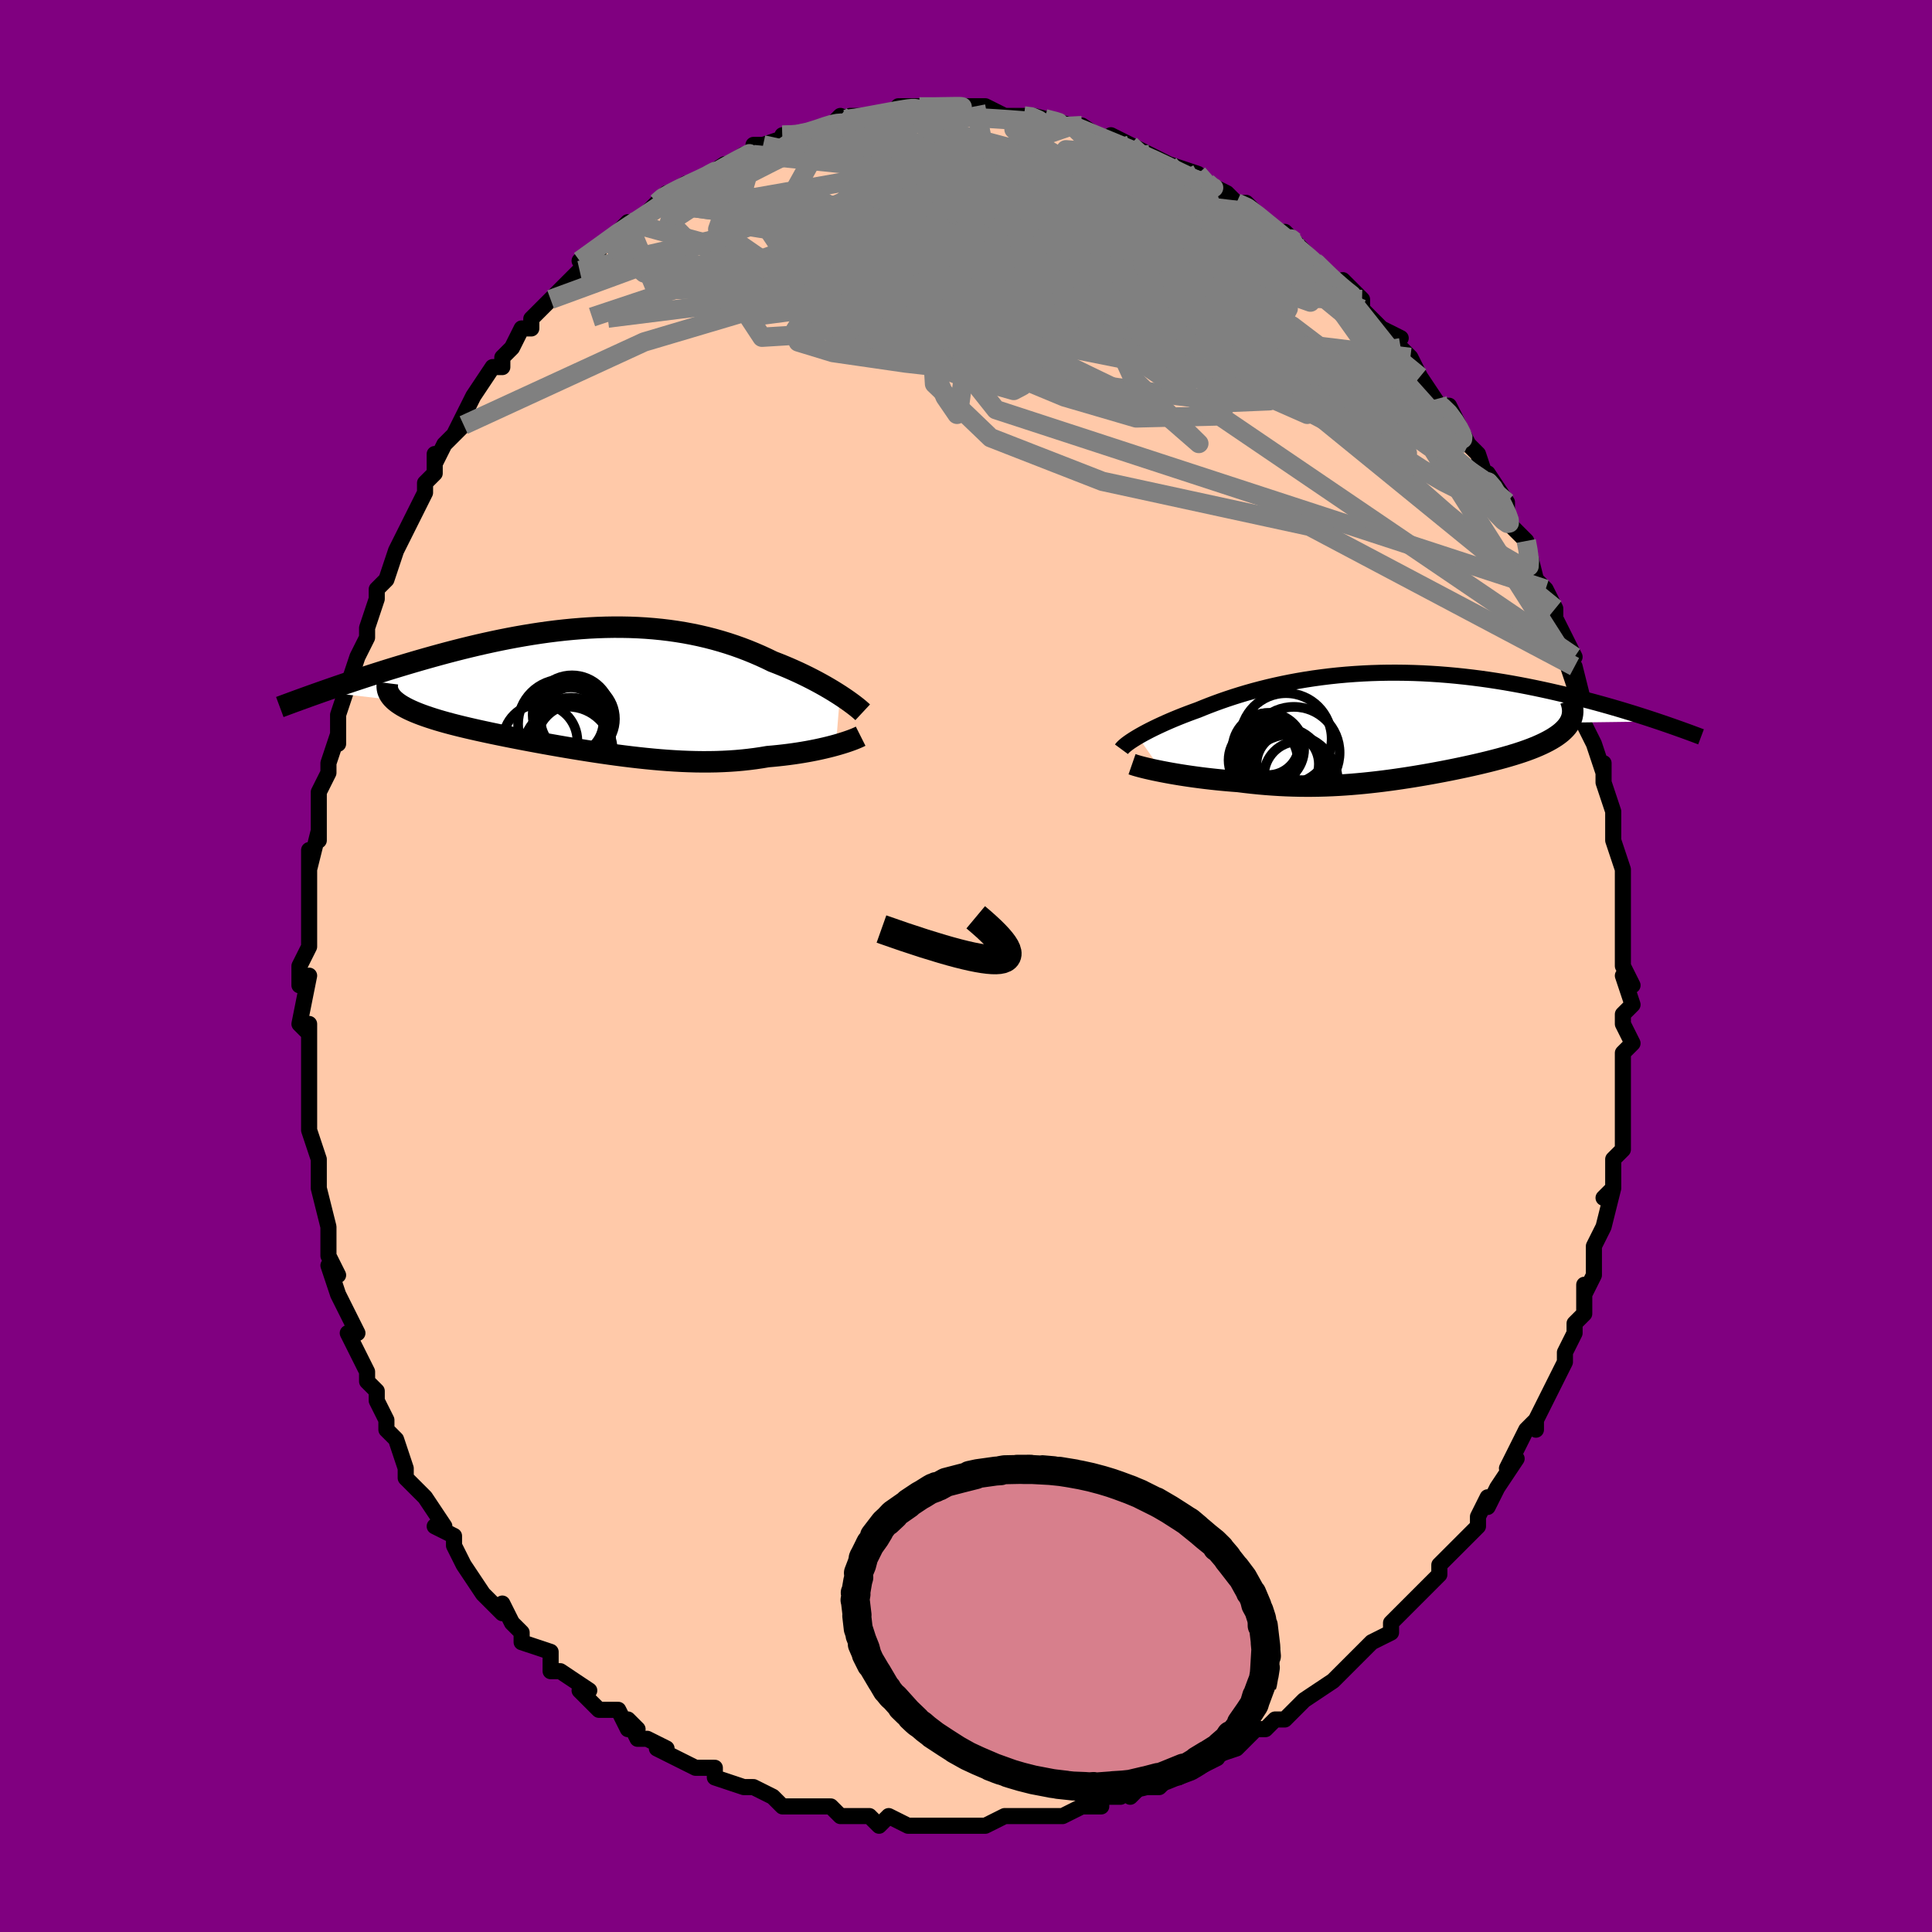 <svg viewBox="-100 -100 200 200" xmlns="http://www.w3.org/2000/svg" width="400" height="400" id="face-svg"><defs><clipPath id="leftEyeClipPath"><polyline points="25.671,0.543,25.318,0.318,24.947,0.088,24.558,-0.146,24.152,-0.382,23.729,-0.62,23.29,-0.859,22.835,-1.098,22.366,-1.337,21.883,-1.574,21.386,-1.81,20.875,-2.042,20.352,-2.272,19.816,-2.497,19.269,-2.719,18.71,-2.935,18.09,-3.236,17.454,-3.528,16.803,-3.81,16.138,-4.082,15.459,-4.341,14.765,-4.589,14.059,-4.823,13.34,-5.043,12.608,-5.249,11.865,-5.44,11.111,-5.616,10.346,-5.776,9.571,-5.921,8.786,-6.049,7.993,-6.162,7.192,-6.258,6.383,-6.338,5.567,-6.402,4.745,-6.45,3.917,-6.482,3.085,-6.498,2.249,-6.5,1.409,-6.486,0.567,-6.458,-0.277,-6.416,-1.122,-6.359,-1.967,-6.29,-2.812,-6.208,-3.656,-6.114,-4.498,-6.009,-5.337,-5.892,-6.173,-5.765,-7.004,-5.628,-7.83,-5.483,-8.651,-5.329,-9.466,-5.167,-10.273,-4.998,-11.073,-4.823,-11.864,-4.643,-12.646,-4.457,-13.419,-4.267,-14.181,-4.074,-14.933,-3.878,-15.673,-3.679,-16.401,-3.479,-17.118,-3.278,-17.821,-3.077,-18.511,-2.876,-19.188,-2.676,-19.851,-2.477,-20.503,-2.279,-21.143,-2.082,-21.774,-1.884,-22.393,-1.688,-23.002,-1.492,-23.599,-1.298,-24.185,-1.105,-24.759,-0.914,-25.321,-0.725,-25.872,-0.538,-26.411,-0.354,-26.937,-0.172,-27.451,0.007,-27.954,0.183,-20.477,1.046,-20.29,1.207,-20.082,1.365,-19.852,1.522,-19.601,1.676,-19.329,1.828,-19.036,1.978,-18.722,2.126,-18.388,2.273,-18.033,2.418,-17.659,2.561,-17.266,2.703,-16.854,2.844,-16.423,2.983,-15.975,3.122,-15.507,3.259,-15.018,3.396,-14.509,3.532,-13.981,3.667,-13.434,3.802,-12.868,3.937,-12.285,4.071,-11.685,4.206,-11.069,4.34,-10.437,4.475,-9.791,4.61,-9.132,4.744,-8.46,4.879,-7.776,5.013,-7.081,5.147,-6.376,5.28,-5.662,5.413,-4.939,5.545,-4.209,5.675,-3.473,5.804,-2.731,5.932,-1.984,6.057,-1.233,6.179,-0.479,6.299,0.277,6.416,1.035,6.528,1.794,6.637,2.553,6.741,3.311,6.839,4.068,6.932,4.824,7.019,5.576,7.099,6.326,7.172,7.073,7.238,7.815,7.295,8.553,7.343,9.285,7.383,10.013,7.412,10.734,7.432,11.45,7.441,12.158,7.439,12.86,7.427,13.555,7.402,14.242,7.366,14.922,7.319,15.593,7.259,16.255,7.187,16.909,7.104,17.553,7.009,18.188,6.902,18.737,6.854,19.278,6.8,19.81,6.741,20.331,6.677,20.843,6.608,21.344,6.534,21.833,6.455,22.31,6.373,22.775,6.286,23.226,6.196,23.663,6.102,24.085,6.006,24.492,5.908,24.882,5.808,25.254,5.707"></polyline></clipPath><clipPath id="rightEyeClipPath"><polyline points="-26.157,1.142,-25.867,0.975,-25.557,0.803,-25.228,0.628,-24.881,0.448,-24.515,0.266,-24.131,0.081,-23.73,-0.106,-23.313,-0.295,-22.878,-0.486,-22.428,-0.677,-21.962,-0.868,-21.48,-1.06,-20.984,-1.251,-20.474,-1.441,-19.95,-1.63,-19.387,-1.86,-18.804,-2.09,-18.201,-2.318,-17.579,-2.544,-16.938,-2.766,-16.279,-2.984,-15.601,-3.197,-14.907,-3.405,-14.195,-3.606,-13.467,-3.799,-12.723,-3.985,-11.965,-4.162,-11.192,-4.33,-10.406,-4.489,-9.608,-4.637,-8.797,-4.774,-7.976,-4.9,-7.145,-5.014,-6.305,-5.117,-5.456,-5.208,-4.6,-5.286,-3.738,-5.351,-2.871,-5.404,-1.999,-5.445,-1.123,-5.472,-0.246,-5.487,0.634,-5.489,1.514,-5.479,2.394,-5.457,3.272,-5.423,4.148,-5.376,5.021,-5.319,5.89,-5.25,6.753,-5.171,7.611,-5.081,8.463,-4.982,9.307,-4.874,10.142,-4.757,10.969,-4.631,11.786,-4.499,12.592,-4.359,13.387,-4.213,14.171,-4.062,14.942,-3.906,15.701,-3.745,16.446,-3.582,17.178,-3.415,17.896,-3.247,18.599,-3.077,19.288,-2.907,19.964,-2.735,20.629,-2.562,21.282,-2.387,21.924,-2.21,22.553,-2.033,23.171,-1.855,23.776,-1.677,24.369,-1.498,24.949,-1.32,25.517,-1.143,26.072,-0.966,26.614,-0.791,27.143,-0.617,27.66,-0.445,18.535,-0.322,18.407,-0.114,18.256,0.091,18.085,0.291,17.892,0.487,17.679,0.68,17.445,0.868,17.191,1.052,16.918,1.233,16.625,1.41,16.314,1.583,15.985,1.753,15.638,1.92,15.275,2.083,14.895,2.243,14.498,2.4,14.081,2.555,13.646,2.707,13.193,2.856,12.723,3.003,12.238,3.148,11.738,3.291,11.224,3.431,10.697,3.569,10.158,3.706,9.607,3.84,9.046,3.973,8.476,4.103,7.896,4.231,7.309,4.357,6.714,4.481,6.112,4.603,5.504,4.722,4.891,4.838,4.273,4.952,3.651,5.063,3.024,5.17,2.394,5.275,1.76,5.375,1.123,5.472,0.484,5.565,-0.158,5.653,-0.803,5.737,-1.45,5.815,-2.1,5.888,-2.752,5.956,-3.406,6.017,-4.064,6.073,-4.724,6.121,-5.386,6.163,-6.052,6.197,-6.722,6.224,-7.395,6.242,-8.071,6.253,-8.751,6.255,-9.436,6.248,-10.124,6.232,-10.817,6.208,-11.514,6.174,-12.215,6.13,-12.921,6.078,-13.63,6.016,-14.343,5.944,-15.059,5.864,-15.777,5.775,-16.349,5.732,-16.918,5.684,-17.483,5.633,-18.043,5.577,-18.598,5.517,-19.146,5.454,-19.687,5.387,-20.221,5.316,-20.745,5.243,-21.259,5.167,-21.762,5.089,-22.252,5.008,-22.729,4.926,-23.19,4.842,-23.635,4.757"></polyline></clipPath><filter id="fuzzy"><feTurbulence id="turbulence" baseFrequency="0.05" numOctaves="3" type="noise" result="noise"></feTurbulence><feDisplacementMap in="SourceGraphic" in2="noise" scale="2"></feDisplacementMap></filter><linearGradient id="rainbowGradient" x1="0%" y1="0%" x2="100%" y2="0%"><stop offset="0%" style="stop-color: rgb(128, 128, 128);  stop-opacity: 1"></stop><stop offset="50%" style="stop-color: rgb(64, 224, 208);  stop-opacity: 1"></stop><stop offset="100%" style="stop-color: rgb(255, 105, 180);  stop-opacity: 1"></stop></linearGradient></defs><title>That&#39;s an ugly face</title><desc>CREATED BY XUAN TANG, MORE INFO AT TXSTC55.GITHUB.IO</desc><rect x="-100" y="-100" width="100%" height="100%" opacity="1" fill="rgb(128, 0, 128)"></rect><polyline id="faceContour" points="69,2,68,1,69,4,68,5,68,6,68,6,69,8,68,9,68,11,68,11,68,13,68,15,68,16,68,16,68,19,67,20,67,23,66,24,67,23,66,27,66,27,65,29,65,31,65,32,64,34,64,33,64,33,64,36,63,37,63,38,62,40,62,40,62,41,60,45,61,43,60,45,59,47,59,48,59,47,58,48,56,52,57,51,57,51,55,54,54,56,54,55,53,57,53,58,52,59,52,59,49,62,49,63,47,65,47,65,47,65,45,67,45,67,44,68,44,69,42,70,42,70,40,72,40,72,39,73,38,74,38,74,35,76,34,77,34,77,33,78,32,78,31,79,31,79,30,79,28,81,28,81,25,82,26,82,24,83,24,83,22,84,21,84,20,85,18,85,17,86,17,85,16,86,14,86,14,87,12,87,10,88,9,88,9,88,6,88,7,88,7,88,6,88,4,88,2,89,1,89,0,89,-1,89,-1,89,-2,89,-4,89,-5,89,-6,89,-8,88,-9,89,-10,88,-11,88,-13,88,-14,87,-14,87,-17,87,-15,87,-17,87,-19,87,-20,86,-22,85,-22,85,-22,85,-23,85,-26,84,-26,83,-27,83,-27,83,-28,83,-32,81,-31,81,-33,80,-34,80,-35,78,-34,79,-35,79,-36,77,-38,77,-40,75,-39,75,-42,73,-42,73,-43,73,-43,71,-46,70,-46,69,-46,69,-47,68,-48,66,-48,67,-50,65,-50,65,-52,62,-52,62,-53,60,-53,60,-53,59,-55,58,-54,58,-56,55,-57,54,-57,54,-58,53,-58,52,-59,49,-60,48,-60,48,-60,47,-61,45,-61,44,-62,43,-62,42,-63,40,-63,40,-64,38,-63,38,-64,36,-65,34,-66,31,-65,32,-66,30,-66,28,-66,27,-67,23,-67,23,-67,22,-67,23,-67,20,-68,17,-68,17,-68,16,-68,15,-68,13,-68,12,-68,8,-68,9,-68,6,-68,7,-69,6,-68,1,-69,2,-69,0,-68,-2,-68,-3,-68,-4,-68,-4,-68,-6,-68,-9,-68,-12,-68,-10,-67,-14,-67,-13,-67,-16,-67,-16,-67,-18,-66,-20,-66,-21,-65,-24,-65,-23,-65,-26,-65,-26,-64,-29,-64,-29,-63,-32,-63,-32,-63,-32,-62,-34,-62,-35,-61,-38,-61,-39,-60,-40,-59,-43,-58,-45,-59,-43,-57,-47,-57,-47,-56,-49,-56,-50,-55,-51,-55,-53,-55,-52,-54,-54,-52,-56,-53,-55,-52,-57,-52,-57,-51,-59,-49,-62,-48,-62,-48,-63,-47,-64,-47,-64,-46,-66,-45,-66,-45,-67,-44,-68,-43,-69,-43,-69,-42,-70,-40,-72,-39,-73,-38,-74,-40,-73,-37,-75,-35,-77,-36,-76,-34,-77,-33,-78,-32,-79,-31,-80,-32,-79,-29,-81,-29,-81,-28,-81,-28,-81,-25,-83,-26,-82,-23,-84,-22,-84,-22,-84,-22,-85,-21,-85,-18,-86,-19,-86,-17,-86,-17,-86,-14,-87,-14,-87,-13,-88,-13,-87,-12,-88,-10,-88,-8,-88,-7,-89,-6,-89,-6,-88,-6,-89,-6,-89,-5,-89,-3,-89,-2,-89,1,-89,1,-89,1,-89,2,-89,4,-88,5,-88,6,-88,7,-88,7,-88,11,-87,11,-87,11,-87,11,-87,12,-87,15,-85,15,-86,17,-85,19,-84,17,-85,19,-84,21,-83,23,-82,21,-83,24,-82,25,-81,26,-80,25,-81,27,-80,28,-79,29,-79,31,-77,30,-78,32,-76,34,-75,33,-76,34,-75,36,-73,36,-73,37,-72,38,-71,39,-70,39,-71,41,-69,41,-68,41,-68,43,-66,45,-65,44,-65,45,-64,46,-63,47,-61,47,-61,49,-58,49,-58,50,-58,51,-56,52,-54,52,-54,52,-54,53,-53,54,-50,54,-50,54,-51,56,-48,56,-46,57,-45,58,-44,58,-44,59,-40,59,-40,60,-39,60,-39,61,-37,61,-36,62,-34,63,-32,62,-32,63,-29,63,-31,64,-27,64,-27,64,-26,64,-25,65,-23,66,-20,66,-20,66,-21,66,-19,67,-16,67,-16,67,-13,68,-10,68,-10,68,-9,68,-8,68,-6,68,-5,68,-5,68,-2,68,0,69,2,68,1" fill="#ffc9a9" stroke="black" stroke-width="1.667" stroke-linejoin="round" filter="url(#fuzzy)"></polyline><g transform="translate(43.959 -24.876)"><polyline id="rightCountour" points="-26.157,1.142,-25.867,0.975,-25.557,0.803,-25.228,0.628,-24.881,0.448,-24.515,0.266,-24.131,0.081,-23.73,-0.106,-23.313,-0.295,-22.878,-0.486,-22.428,-0.677,-21.962,-0.868,-21.48,-1.06,-20.984,-1.251,-20.474,-1.441,-19.95,-1.63,-19.387,-1.86,-18.804,-2.09,-18.201,-2.318,-17.579,-2.544,-16.938,-2.766,-16.279,-2.984,-15.601,-3.197,-14.907,-3.405,-14.195,-3.606,-13.467,-3.799,-12.723,-3.985,-11.965,-4.162,-11.192,-4.33,-10.406,-4.489,-9.608,-4.637,-8.797,-4.774,-7.976,-4.9,-7.145,-5.014,-6.305,-5.117,-5.456,-5.208,-4.6,-5.286,-3.738,-5.351,-2.871,-5.404,-1.999,-5.445,-1.123,-5.472,-0.246,-5.487,0.634,-5.489,1.514,-5.479,2.394,-5.457,3.272,-5.423,4.148,-5.376,5.021,-5.319,5.89,-5.25,6.753,-5.171,7.611,-5.081,8.463,-4.982,9.307,-4.874,10.142,-4.757,10.969,-4.631,11.786,-4.499,12.592,-4.359,13.387,-4.213,14.171,-4.062,14.942,-3.906,15.701,-3.745,16.446,-3.582,17.178,-3.415,17.896,-3.247,18.599,-3.077,19.288,-2.907,19.964,-2.735,20.629,-2.562,21.282,-2.387,21.924,-2.21,22.553,-2.033,23.171,-1.855,23.776,-1.677,24.369,-1.498,24.949,-1.32,25.517,-1.143,26.072,-0.966,26.614,-0.791,27.143,-0.617,27.66,-0.445,18.535,-0.322,18.407,-0.114,18.256,0.091,18.085,0.291,17.892,0.487,17.679,0.68,17.445,0.868,17.191,1.052,16.918,1.233,16.625,1.41,16.314,1.583,15.985,1.753,15.638,1.92,15.275,2.083,14.895,2.243,14.498,2.4,14.081,2.555,13.646,2.707,13.193,2.856,12.723,3.003,12.238,3.148,11.738,3.291,11.224,3.431,10.697,3.569,10.158,3.706,9.607,3.84,9.046,3.973,8.476,4.103,7.896,4.231,7.309,4.357,6.714,4.481,6.112,4.603,5.504,4.722,4.891,4.838,4.273,4.952,3.651,5.063,3.024,5.17,2.394,5.275,1.76,5.375,1.123,5.472,0.484,5.565,-0.158,5.653,-0.803,5.737,-1.45,5.815,-2.1,5.888,-2.752,5.956,-3.406,6.017,-4.064,6.073,-4.724,6.121,-5.386,6.163,-6.052,6.197,-6.722,6.224,-7.395,6.242,-8.071,6.253,-8.751,6.255,-9.436,6.248,-10.124,6.232,-10.817,6.208,-11.514,6.174,-12.215,6.13,-12.921,6.078,-13.63,6.016,-14.343,5.944,-15.059,5.864,-15.777,5.775,-16.349,5.732,-16.918,5.684,-17.483,5.633,-18.043,5.577,-18.598,5.517,-19.146,5.454,-19.687,5.387,-20.221,5.316,-20.745,5.243,-21.259,5.167,-21.762,5.089,-22.252,5.008,-22.729,4.926,-23.19,4.842,-23.635,4.757" fill="white" stroke="white" stroke-width="0" stroke-linejoin="round" filter="url(#fuzzy)"></polyline></g><g transform="translate(-38.718 -28.577)"><polyline id="leftCountour" points="25.671,0.543,25.318,0.318,24.947,0.088,24.558,-0.146,24.152,-0.382,23.729,-0.62,23.29,-0.859,22.835,-1.098,22.366,-1.337,21.883,-1.574,21.386,-1.81,20.875,-2.042,20.352,-2.272,19.816,-2.497,19.269,-2.719,18.71,-2.935,18.09,-3.236,17.454,-3.528,16.803,-3.81,16.138,-4.082,15.459,-4.341,14.765,-4.589,14.059,-4.823,13.34,-5.043,12.608,-5.249,11.865,-5.44,11.111,-5.616,10.346,-5.776,9.571,-5.921,8.786,-6.049,7.993,-6.162,7.192,-6.258,6.383,-6.338,5.567,-6.402,4.745,-6.45,3.917,-6.482,3.085,-6.498,2.249,-6.5,1.409,-6.486,0.567,-6.458,-0.277,-6.416,-1.122,-6.359,-1.967,-6.29,-2.812,-6.208,-3.656,-6.114,-4.498,-6.009,-5.337,-5.892,-6.173,-5.765,-7.004,-5.628,-7.83,-5.483,-8.651,-5.329,-9.466,-5.167,-10.273,-4.998,-11.073,-4.823,-11.864,-4.643,-12.646,-4.457,-13.419,-4.267,-14.181,-4.074,-14.933,-3.878,-15.673,-3.679,-16.401,-3.479,-17.118,-3.278,-17.821,-3.077,-18.511,-2.876,-19.188,-2.676,-19.851,-2.477,-20.503,-2.279,-21.143,-2.082,-21.774,-1.884,-22.393,-1.688,-23.002,-1.492,-23.599,-1.298,-24.185,-1.105,-24.759,-0.914,-25.321,-0.725,-25.872,-0.538,-26.411,-0.354,-26.937,-0.172,-27.451,0.007,-27.954,0.183,-20.477,1.046,-20.29,1.207,-20.082,1.365,-19.852,1.522,-19.601,1.676,-19.329,1.828,-19.036,1.978,-18.722,2.126,-18.388,2.273,-18.033,2.418,-17.659,2.561,-17.266,2.703,-16.854,2.844,-16.423,2.983,-15.975,3.122,-15.507,3.259,-15.018,3.396,-14.509,3.532,-13.981,3.667,-13.434,3.802,-12.868,3.937,-12.285,4.071,-11.685,4.206,-11.069,4.34,-10.437,4.475,-9.791,4.61,-9.132,4.744,-8.46,4.879,-7.776,5.013,-7.081,5.147,-6.376,5.28,-5.662,5.413,-4.939,5.545,-4.209,5.675,-3.473,5.804,-2.731,5.932,-1.984,6.057,-1.233,6.179,-0.479,6.299,0.277,6.416,1.035,6.528,1.794,6.637,2.553,6.741,3.311,6.839,4.068,6.932,4.824,7.019,5.576,7.099,6.326,7.172,7.073,7.238,7.815,7.295,8.553,7.343,9.285,7.383,10.013,7.412,10.734,7.432,11.45,7.441,12.158,7.439,12.86,7.427,13.555,7.402,14.242,7.366,14.922,7.319,15.593,7.259,16.255,7.187,16.909,7.104,17.553,7.009,18.188,6.902,18.737,6.854,19.278,6.8,19.81,6.741,20.331,6.677,20.843,6.608,21.344,6.534,21.833,6.455,22.31,6.373,22.775,6.286,23.226,6.196,23.663,6.102,24.085,6.006,24.492,5.908,24.882,5.808,25.254,5.707" fill="white" stroke="white" stroke-width="0" stroke-linejoin="round" filter="url(#fuzzy)"></polyline></g><g transform="translate(43.959 -24.876)"><polyline id="rightUpper" points="-27.866,2.44,-27.799,2.349,-27.709,2.248,-27.594,2.137,-27.455,2.017,-27.294,1.889,-27.11,1.753,-26.903,1.61,-26.675,1.46,-26.426,1.304,-26.157,1.142,-25.867,0.975,-25.557,0.803,-25.228,0.628,-24.881,0.448,-24.515,0.266,-24.131,0.081,-23.73,-0.106,-23.313,-0.295,-22.878,-0.486,-22.428,-0.677,-21.962,-0.868,-21.48,-1.06,-20.984,-1.251,-20.474,-1.441,-19.95,-1.63,-19.387,-1.86,-18.804,-2.09,-18.201,-2.318,-17.579,-2.544,-16.938,-2.766,-16.279,-2.984,-15.601,-3.197,-14.907,-3.405,-14.195,-3.606,-13.467,-3.799,-12.723,-3.985,-11.965,-4.162,-11.192,-4.33,-10.406,-4.489,-9.608,-4.637,-8.797,-4.774,-7.976,-4.9,-7.145,-5.014,-6.305,-5.117,-5.456,-5.208,-4.6,-5.286,-3.738,-5.351,-2.871,-5.404,-1.999,-5.445,-1.123,-5.472,-0.246,-5.487,0.634,-5.489,1.514,-5.479,2.394,-5.457,3.272,-5.423,4.148,-5.376,5.021,-5.319,5.89,-5.25,6.753,-5.171,7.611,-5.081,8.463,-4.982,9.307,-4.874,10.142,-4.757,10.969,-4.631,11.786,-4.499,12.592,-4.359,13.387,-4.213,14.171,-4.062,14.942,-3.906,15.701,-3.745,16.446,-3.582,17.178,-3.415,17.896,-3.247,18.599,-3.077,19.288,-2.907,19.964,-2.735,20.629,-2.562,21.282,-2.387,21.924,-2.21,22.553,-2.033,23.171,-1.855,23.776,-1.677,24.369,-1.498,24.949,-1.32,25.517,-1.143,26.072,-0.966,26.614,-0.791,27.143,-0.617,27.66,-0.445,28.163,-0.274,28.654,-0.106,29.132,0.061,29.597,0.225,30.05,0.386,30.49,0.545,30.918,0.701,31.334,0.855,31.738,1.006,32.131,1.154" fill="none" stroke="black" stroke-width="1.667" stroke-linejoin="round" filter="url(#fuzzy)"></polyline><polyline id="rightLower" points="-26.769,3.986,-26.593,4.047,-26.381,4.114,-26.135,4.185,-25.857,4.261,-25.549,4.339,-25.213,4.421,-24.852,4.503,-24.467,4.588,-24.061,4.672,-23.635,4.757,-23.19,4.842,-22.729,4.926,-22.252,5.008,-21.762,5.089,-21.259,5.167,-20.745,5.243,-20.221,5.316,-19.687,5.387,-19.146,5.454,-18.598,5.517,-18.043,5.577,-17.483,5.633,-16.918,5.684,-16.349,5.732,-15.777,5.775,-15.059,5.864,-14.343,5.944,-13.63,6.016,-12.921,6.078,-12.215,6.13,-11.514,6.174,-10.817,6.208,-10.124,6.232,-9.436,6.248,-8.751,6.255,-8.071,6.253,-7.395,6.242,-6.722,6.224,-6.052,6.197,-5.386,6.163,-4.724,6.121,-4.064,6.073,-3.406,6.017,-2.752,5.956,-2.1,5.888,-1.45,5.815,-0.803,5.737,-0.158,5.653,0.484,5.565,1.123,5.472,1.76,5.375,2.394,5.275,3.024,5.17,3.651,5.063,4.273,4.952,4.891,4.838,5.504,4.722,6.112,4.603,6.714,4.481,7.309,4.357,7.896,4.231,8.476,4.103,9.046,3.973,9.607,3.84,10.158,3.706,10.697,3.569,11.224,3.431,11.738,3.291,12.238,3.148,12.723,3.003,13.193,2.856,13.646,2.707,14.081,2.555,14.498,2.4,14.895,2.243,15.275,2.083,15.638,1.92,15.985,1.753,16.314,1.583,16.625,1.41,16.918,1.233,17.191,1.052,17.445,0.868,17.679,0.68,17.892,0.487,18.085,0.291,18.256,0.091,18.407,-0.114,18.535,-0.322,18.641,-0.535,18.726,-0.752,18.789,-0.974,18.829,-1.199,18.848,-1.429,18.845,-1.663,18.82,-1.901,18.775,-2.143,18.708,-2.39,18.621,-2.64" fill="none" stroke="black" stroke-width="2.222" stroke-linejoin="round" filter="url(#fuzzy)"></polyline><!--[--><circle r="4.724" cx="-10.829" cy="1.357" stroke="black" fill="none" stroke-width="1" filter="url(#fuzzy)" clip-path="url(#rightEyeClipPath)"></circle><circle r="4.309" cx="-11.185" cy="4.507" stroke="black" fill="none" stroke-width="1" filter="url(#fuzzy)" clip-path="url(#rightEyeClipPath)"></circle><circle r="4.742" cx="-10.026" cy="2.794" stroke="black" fill="none" stroke-width="1" filter="url(#fuzzy)" clip-path="url(#rightEyeClipPath)"></circle><circle r="3.216" cx="-12.688" cy="1.897" stroke="black" fill="none" stroke-width="1" filter="url(#fuzzy)" clip-path="url(#rightEyeClipPath)"></circle><circle r="3.71" cx="-12.664" cy="2.409" stroke="black" fill="none" stroke-width="1" filter="url(#fuzzy)" clip-path="url(#rightEyeClipPath)"></circle><circle r="4.943" cx="-10.398" cy="5.851" stroke="black" fill="none" stroke-width="1" filter="url(#fuzzy)" clip-path="url(#rightEyeClipPath)"></circle><circle r="3.578" cx="-9.532" cy="5.197" stroke="black" fill="none" stroke-width="1" filter="url(#fuzzy)" clip-path="url(#rightEyeClipPath)"></circle><circle r="3.287" cx="-12.508" cy="2.65" stroke="black" fill="none" stroke-width="1" filter="url(#fuzzy)" clip-path="url(#rightEyeClipPath)"></circle><circle r="3.581" cx="-13.196" cy="3.564" stroke="black" fill="none" stroke-width="1" filter="url(#fuzzy)" clip-path="url(#rightEyeClipPath)"></circle><circle r="3.227" cx="-10.656" cy="3.969" stroke="black" fill="none" stroke-width="1" filter="url(#fuzzy)" clip-path="url(#rightEyeClipPath)"></circle><!--]--></g><g transform="translate(-38.718 -28.577)"><polyline id="leftUpper" points="28.024,2.313,27.896,2.194,27.742,2.058,27.563,1.907,27.36,1.743,27.133,1.567,26.883,1.38,26.611,1.183,26.318,0.977,26.004,0.763,25.671,0.543,25.318,0.318,24.947,0.088,24.558,-0.146,24.152,-0.382,23.729,-0.62,23.29,-0.859,22.835,-1.098,22.366,-1.337,21.883,-1.574,21.386,-1.81,20.875,-2.042,20.352,-2.272,19.816,-2.497,19.269,-2.719,18.71,-2.935,18.09,-3.236,17.454,-3.528,16.803,-3.81,16.138,-4.082,15.459,-4.341,14.765,-4.589,14.059,-4.823,13.34,-5.043,12.608,-5.249,11.865,-5.44,11.111,-5.616,10.346,-5.776,9.571,-5.921,8.786,-6.049,7.993,-6.162,7.192,-6.258,6.383,-6.338,5.567,-6.402,4.745,-6.45,3.917,-6.482,3.085,-6.498,2.249,-6.5,1.409,-6.486,0.567,-6.458,-0.277,-6.416,-1.122,-6.359,-1.967,-6.29,-2.812,-6.208,-3.656,-6.114,-4.498,-6.009,-5.337,-5.892,-6.173,-5.765,-7.004,-5.628,-7.83,-5.483,-8.651,-5.329,-9.466,-5.167,-10.273,-4.998,-11.073,-4.823,-11.864,-4.643,-12.646,-4.457,-13.419,-4.267,-14.181,-4.074,-14.933,-3.878,-15.673,-3.679,-16.401,-3.479,-17.118,-3.278,-17.821,-3.077,-18.511,-2.876,-19.188,-2.676,-19.851,-2.477,-20.503,-2.279,-21.143,-2.082,-21.774,-1.884,-22.393,-1.688,-23.002,-1.492,-23.599,-1.298,-24.185,-1.105,-24.759,-0.914,-25.321,-0.725,-25.872,-0.538,-26.411,-0.354,-26.937,-0.172,-27.451,0.007,-27.954,0.183,-28.444,0.357,-28.922,0.527,-29.387,0.693,-29.841,0.857,-30.283,1.017,-30.712,1.174,-31.13,1.328,-31.537,1.478,-31.932,1.625,-32.316,1.768" fill="none" stroke="black" stroke-width="2.222" stroke-linejoin="round" filter="url(#fuzzy)"></polyline><polyline id="leftLower" points="27.811,4.787,27.668,4.859,27.497,4.938,27.298,5.023,27.074,5.113,26.826,5.206,26.554,5.303,26.26,5.403,25.945,5.503,25.609,5.605,25.254,5.707,24.882,5.808,24.492,5.908,24.085,6.006,23.663,6.102,23.226,6.196,22.775,6.286,22.31,6.373,21.833,6.455,21.344,6.534,20.843,6.608,20.331,6.677,19.81,6.741,19.278,6.8,18.737,6.854,18.188,6.902,17.553,7.009,16.909,7.104,16.255,7.187,15.593,7.259,14.922,7.319,14.242,7.366,13.555,7.402,12.86,7.427,12.158,7.439,11.45,7.441,10.734,7.432,10.013,7.412,9.285,7.383,8.553,7.343,7.815,7.295,7.073,7.238,6.326,7.172,5.576,7.099,4.824,7.019,4.068,6.932,3.311,6.839,2.553,6.741,1.794,6.637,1.035,6.528,0.277,6.416,-0.479,6.299,-1.233,6.179,-1.984,6.057,-2.731,5.932,-3.473,5.804,-4.209,5.675,-4.939,5.545,-5.662,5.413,-6.376,5.28,-7.081,5.147,-7.776,5.013,-8.46,4.879,-9.132,4.744,-9.791,4.61,-10.437,4.475,-11.069,4.34,-11.685,4.206,-12.285,4.071,-12.868,3.937,-13.434,3.802,-13.981,3.667,-14.509,3.532,-15.018,3.396,-15.507,3.259,-15.975,3.122,-16.423,2.983,-16.854,2.844,-17.266,2.703,-17.659,2.561,-18.033,2.418,-18.388,2.273,-18.722,2.126,-19.036,1.978,-19.329,1.828,-19.601,1.676,-19.852,1.522,-20.082,1.365,-20.29,1.207,-20.477,1.046,-20.642,0.882,-20.785,0.717,-20.907,0.548,-21.008,0.377,-21.087,0.204,-21.145,0.028,-21.182,-0.151,-21.199,-0.332,-21.196,-0.516,-21.173,-0.702" fill="none" stroke="black" stroke-width="2.222" stroke-linejoin="round" filter="url(#fuzzy)"></polyline><!--[--><circle r="4.631" cx="-3.019" cy="3.538" stroke="black" fill="none" stroke-width="1" filter="url(#fuzzy)" clip-path="url(#leftEyeClipPath)"></circle><circle r="3.871" cx="-1.497" cy="2.995" stroke="black" fill="none" stroke-width="1" filter="url(#fuzzy)" clip-path="url(#leftEyeClipPath)"></circle><circle r="3.39" cx="-1.93" cy="3.077" stroke="black" fill="none" stroke-width="1" filter="url(#fuzzy)" clip-path="url(#leftEyeClipPath)"></circle><circle r="4.074" cx="-2.065" cy="2.563" stroke="black" fill="none" stroke-width="1" filter="url(#fuzzy)" clip-path="url(#leftEyeClipPath)"></circle><circle r="3.851" cx="-5.359" cy="5.297" stroke="black" fill="none" stroke-width="1" filter="url(#fuzzy)" clip-path="url(#leftEyeClipPath)"></circle><circle r="3.625" cx="-2.153" cy="4.426" stroke="black" fill="none" stroke-width="1" filter="url(#fuzzy)" clip-path="url(#leftEyeClipPath)"></circle><circle r="4.332" cx="-2.436" cy="5.735" stroke="black" fill="none" stroke-width="1" filter="url(#fuzzy)" clip-path="url(#leftEyeClipPath)"></circle><circle r="4.669" cx="-2.503" cy="6.396" stroke="black" fill="none" stroke-width="1" filter="url(#fuzzy)" clip-path="url(#leftEyeClipPath)"></circle><circle r="3.875" cx="-1.874" cy="5.387" stroke="black" fill="none" stroke-width="1" filter="url(#fuzzy)" clip-path="url(#leftEyeClipPath)"></circle><circle r="3.534" cx="-2.343" cy="3.252" stroke="black" fill="none" stroke-width="1" filter="url(#fuzzy)" clip-path="url(#leftEyeClipPath)"></circle><!--]--></g><g id="hairs"><!--[--><polyline points="11,-87,11.187,-86.927,11.96,-86.616,13.275,-86.071,14.875,-85.409,16.533,-84.722,18.114,-84.049,19.569,-83.397,20.905,-82.768,22.139,-82.172,23.258,-81.636,24.213,-81.193,24.944,-80.87,25.417,-80.667,25.634,-80.569,25.621,-80.568,25.406,-80.704,24.945,-81.107" fill="none" stroke="rgb(128, 128, 128)" stroke-width="2" stroke-linejoin="round" filter="url(#fuzzy)"></polyline><polyline points="28,-79,29.127,-78.498,30.203,-77.694,31.257,-76.832,32.341,-75.954,33.421,-75.087,34.468,-74.227,35.478,-73.362,36.443,-72.502,37.343,-71.683,38.146,-70.956,38.822,-70.361,39.35,-69.919,39.716,-69.628,39.907,-69.476,39.908,-69.455,39.704,-69.586,39.273,-69.921,38.583,-70.532,37.58,-71.481,36.178,-72.839" fill="none" stroke="rgb(128, 128, 128)" stroke-width="2" stroke-linejoin="round" filter="url(#fuzzy)"></polyline><polyline points="-13,-88,-12.561,-87.628,-11.457,-87.761,-10.089,-88.002,-8.786,-88.242,-7.723,-88.438,-6.939,-88.577,-6.38,-88.67,-5.96,-88.732,-5.607,-88.766,-5.301,-88.766,-5.077,-88.722,-5.01,-88.629,-5.18,-88.488,-5.644,-88.296,-6.43,-88.042,-7.556,-87.715,-9.055,-87.315,-10.971,-86.88,-13.294,-86.485,-15.847,-86.2" fill="none" stroke="rgb(128, 128, 128)" stroke-width="2" stroke-linejoin="round" filter="url(#fuzzy)"></polyline><polyline points="58,-44,58.166,-43.114,58.324,-41.99,58.29,-41.381,58.017,-41.241,57.482,-41.414,56.659,-41.824,55.514,-42.49,54.012,-43.487,52.119,-44.9,49.809,-46.796,47.055,-49.21,43.834,-52.154,40.137,-55.625,35.984,-59.614,31.436,-64.108,26.56,-69.086,21.295,-74.569,15.194,-80.721" fill="none" stroke="rgb(128, 128, 128)" stroke-width="2" stroke-linejoin="round" filter="url(#fuzzy)"></polyline><polyline points="-13,-88,-12.51,-87.61,-11.256,-87.694,-9.636,-87.856,-7.972,-87.996,-6.439,-88.076,-5.074,-88.092,-3.826,-88.064,-2.6,-88.011,-1.311,-87.946,0.081,-87.873,1.556,-87.791,3.048,-87.702,4.472,-87.607,5.754,-87.508,6.845,-87.41,7.73,-87.325,8.418,-87.265,8.937,-87.239,9.315,-87.244,9.559,-87.269,9.596,-87.318,9.21,-87.441,8.157,-87.71" fill="none" stroke="rgb(128, 128, 128)" stroke-width="2" stroke-linejoin="round" filter="url(#fuzzy)"></polyline><polyline points="49,-58,49.316,-57.853,49.943,-57.245,50.559,-56.413,51.017,-55.663,51.297,-55.11,51.422,-54.749,51.407,-54.559,51.25,-54.553,50.937,-54.755,50.451,-55.178,49.766,-55.836,48.844,-56.768,47.637,-58.05,46.101,-59.764,44.196,-61.967,41.896,-64.695,39.222,-67.96,36.375,-71.62" fill="none" stroke="rgb(128, 128, 128)" stroke-width="2" stroke-linejoin="round" filter="url(#fuzzy)"></polyline><polyline points="-18,-86,-17.925,-85.958,-16.7,-85.911,-14.918,-85.9,-12.85,-85.876,-10.624,-85.774,-8.25,-85.565,-5.686,-85.255,-2.903,-84.875,0.067,-84.453,3.14,-84.001,6.211,-83.513,9.202,-82.978,12.088,-82.394,14.886,-81.782,17.643,-81.18,20.406,-80.615,23.171,-80.093,25.769,-79.621" fill="none" stroke="rgb(128, 128, 128)" stroke-width="2" stroke-linejoin="round" filter="url(#fuzzy)"></polyline><polyline points="54,-50,54.121,-50.039,54.564,-49.527,55.13,-48.571,55.645,-47.57,56.024,-46.752,56.229,-46.177,56.24,-45.858,56.044,-45.822,55.636,-46.11,55.014,-46.747,54.175,-47.724,53.108,-49.018,51.792,-50.626,50.196,-52.584,48.286,-54.971,46.039,-57.879,43.439,-61.385,40.452,-65.545,36.975,-70.419" fill="none" stroke="rgb(128, 128, 128)" stroke-width="2" stroke-linejoin="round" filter="url(#fuzzy)"></polyline><polyline points="36,-73,36.259,-72.706,36.722,-72.159,37.108,-71.662,37.299,-71.285,37.248,-70.993,36.939,-70.753,36.375,-70.566,35.56,-70.461,34.483,-70.472,33.112,-70.625,31.401,-70.926,29.305,-71.371,26.783,-71.952,23.807,-72.674,20.366,-73.566,16.472,-74.668,12.15,-76.011,7.407,-77.594,2.185,-79.374,-3.652,-81.311,-10.211,-83.449" fill="none" stroke="rgb(128, 128, 128)" stroke-width="2" stroke-linejoin="round" filter="url(#fuzzy)"></polyline><polyline points="34,-75,33.674,-75.26,33.997,-74.732,34.346,-74.028,34.478,-73.384,34.332,-72.859,33.894,-72.456,33.151,-72.154,32.091,-71.92,30.707,-71.73,28.992,-71.576,26.931,-71.469,24.49,-71.426,21.628,-71.465,18.309,-71.594,14.517,-71.816,10.259,-72.137,5.543,-72.57,0.365,-73.136,-5.292,-73.86,-11.435,-74.764,-18.046,-75.846,-25.157,-76.999" fill="none" stroke="rgb(128, 128, 128)" stroke-width="2" stroke-linejoin="round" filter="url(#fuzzy)"></polyline><polyline points="-19,-86,-17.482,-86.068,-16.1,-86.32,-14.741,-86.654,-13.46,-86.969,-12.209,-87.235,-10.902,-87.459,-9.498,-87.663,-8.036,-87.856,-6.611,-88.037,-5.322,-88.197,-4.232,-88.331,-3.345,-88.442,-2.621,-88.539,-2.004,-88.629,-1.45,-88.719,-0.956,-88.806,-0.572,-88.881,-0.395,-88.936,-0.549,-88.965,-1.126,-88.968,-2.126,-88.953,-3.431,-88.933,-4.826,-88.939" fill="none" stroke="rgb(128, 128, 128)" stroke-width="2" stroke-linejoin="round" filter="url(#fuzzy)"></polyline><polyline points="-40,-73,-37.611,-74.718,-36.035,-75.859,-34.774,-76.695,-33.559,-77.485,-32.345,-78.295,-31.152,-79.097,-29.991,-79.852,-28.861,-80.539,-27.764,-81.158,-26.713,-81.719,-25.725,-82.236,-24.819,-82.716,-24.015,-83.156,-23.34,-83.54,-22.827,-83.84,-22.511,-84.029,-22.423,-84.087,-22.592,-84.002,-23.053,-83.757,-23.843,-83.331,-24.996,-82.696,-26.51,-81.836" fill="none" stroke="rgb(128, 128, 128)" stroke-width="2" stroke-linejoin="round" filter="url(#fuzzy)"></polyline><polyline points="-19,-86,-17.552,-86.069,-16.369,-86.319,-15.338,-86.64,-14.521,-86.92,-13.876,-87.115,-13.323,-87.224,-12.833,-87.261,-12.45,-87.227,-12.27,-87.112,-12.394,-86.899,-12.882,-86.58,-13.743,-86.154,-14.934,-85.62,-16.394,-84.975,-18.076,-84.199,-19.982,-83.266,-22.191,-82.142,-24.844,-80.807,-28.06,-79.307,-31.717,-77.849" fill="none" stroke="rgb(128, 128, 128)" stroke-width="2" stroke-linejoin="round" filter="url(#fuzzy)"></polyline><polyline points="-32,-79,-31.393,-79.525,-30.688,-79.929,-29.785,-80.397,-28.873,-80.84,-28.035,-81.229,-27.287,-81.579,-26.65,-81.892,-26.177,-82.137,-25.95,-82.264,-26.05,-82.223,-26.523,-81.974,-27.364,-81.488,-28.568,-80.714,-30.228,-79.575,-32.595,-78.002" fill="none" stroke="rgb(128, 128, 128)" stroke-width="2" stroke-linejoin="round" filter="url(#fuzzy)"></polyline><polyline points="54,-50,54.023,-50.118,54.167,-49.838,54.233,-49.248,54.048,-48.738,53.521,-48.529,52.602,-48.682,51.254,-49.199,49.459,-50.098,47.212,-51.409,44.505,-53.153,41.328,-55.326,37.667,-57.909,33.514,-60.894,28.853,-64.3,23.633,-68.169,17.741,-72.553,11.037,-77.493,3.463,-83.006" fill="none" stroke="rgb(128, 128, 128)" stroke-width="2" stroke-linejoin="round" filter="url(#fuzzy)"></polyline><polyline points="6,-88,6.759,-87.905,7.513,-87.58,7.979,-87.137,7.892,-86.644,7.268,-86.077,6.24,-85.377,4.892,-84.511,3.2,-83.472,1.055,-82.269,-1.664,-80.911,-5.028,-79.405,-9.041,-77.753,-13.665,-75.952,-18.882,-73.994,-24.738,-71.886,-31.325,-69.641,-38.712,-67.174" fill="none" stroke="rgb(128, 128, 128)" stroke-width="2" stroke-linejoin="round" filter="url(#fuzzy)"></polyline><polyline points="24,-82,24.723,-81.181,24.984,-80.694,25.035,-80.307,24.972,-79.852,24.735,-79.304,24.225,-78.691,23.365,-78.046,22.111,-77.391,20.438,-76.738,18.328,-76.084,15.772,-75.416,12.768,-74.718,9.312,-73.979,5.387,-73.197,0.959,-72.376,-4.012,-71.523,-9.548,-70.649,-15.639,-69.776,-22.26,-68.911,-29.413,-68.027,-37.082,-67.068" fill="none" stroke="rgb(128, 128, 128)" stroke-width="2" stroke-linejoin="round" filter="url(#fuzzy)"></polyline><polyline points="62,-32,48.287,-53.539,41.777,-58.094,31.238,-63.307,19.982,-69.999,12.35,-74.913,9.583,-76.336,10.706,-74.844,14.245,-72.133,19.044,-69.746,24.133,-68.452,28.42,-68.34,30.761,-69.203,30.339,-70.811,26.897,-72.948,20.599,-75.367,12.027,-77.844,3.157,-80.007,-0.743,-80.38,9.99,-74.594,52,-54" fill="none" stroke="rgb(128, 128, 128)" stroke-width="2" stroke-linejoin="round" filter="url(#fuzzy)"></polyline><polyline points="-18,-86,2.873,-84.506,1.54,-83.815,-5.972,-83.589,-11.253,-83.483,-12.688,-83.152,-11.439,-82.468,-8.676,-81.501,-4.737,-80.268,0.5,-78.629,6.936,-76.494,13.879,-74.093,20.169,-72.009,24.638,-70.908,26.609,-71.163,26.19,-72.634,24.27,-74.698,22.199,-76.495,21.092,-77.36,20.823,-77.345,19.39,-77.443,14.011,-78.856,5.048,-81.146,1.904,-81.278,30,-78" fill="none" stroke="rgb(128, 128, 128)" stroke-width="2" stroke-linejoin="round" filter="url(#fuzzy)"></polyline><polyline points="-17,-86,8.976,-71.883,3.87,-75.41,-0.663,-79.7,-0.935,-81.596,1.343,-81.797,4.458,-81.283,7.494,-80.419,10.208,-79.116,12.582,-77.303,14.268,-75.235,14.381,-73.44,11.919,-72.369,6.505,-72.095,-1.103,-72.293,-9.138,-72.483,-15.538,-72.275,-18.837,-71.407,-18.709,-69.649,-15.928,-66.979,-12.134,-64.26,-10.118,-63.875,-13.896,-68.413,-24.991,-75.436,-40,-72" fill="none" stroke="rgb(128, 128, 128)" stroke-width="2" stroke-linejoin="round" filter="url(#fuzzy)"></polyline><polyline points="-10,-88,-3.255,-75.562,8.76,-70.846,14.056,-72.911,17.987,-75.268,22.037,-75.954,24.533,-75.762,24.025,-75.725,20.801,-76.132,16.498,-76.737,12.82,-77.311,10.485,-77.821,9.081,-78.137,7.704,-77.68,5.756,-75.599,3.352,-71.664,1.03,-67.468,-1.642,-66.953,-7.142,-74.64,-3,-89" fill="none" stroke="rgb(128, 128, 128)" stroke-width="2" stroke-linejoin="round" filter="url(#fuzzy)"></polyline><polyline points="19,-84,-13.097,-81.082,-24.721,-79.045,-25.703,-76.27,-19.472,-71.968,-9.16,-66.999,0.631,-62.696,5.851,-60.061,4.94,-59.577,-0.95,-61.244,-8.849,-64.55,-15.148,-68.526,-16.771,-72.065,-12.355,-74.469,-3.214,-75.896,6.459,-77.354,11.251,-80.002,8.192,-83.724,-8,-88" fill="none" stroke="rgb(128, 128, 128)" stroke-width="2" stroke-linejoin="round" filter="url(#fuzzy)"></polyline><polyline points="60,-39,3.099,-57.593,-5.954,-68.978,-8.459,-72.87,-10.108,-73.49,-8.008,-72.795,-0.555,-70.779,10.886,-67.168,23.011,-62.59,32.094,-58.658,35.328,-57.107,31.794,-58.663,22.872,-62.462,11.831,-66.492,2.421,-68.873,-3.216,-69.185,-6.158,-68.771,-10.279,-69.289,-19.185,-70.308,-32.094,-69.972,-35,-77" fill="none" stroke="rgb(128, 128, 128)" stroke-width="2" stroke-linejoin="round" filter="url(#fuzzy)"></polyline><polyline points="-17,-86,-30.688,-77.024,-28.856,-75.153,-18.535,-70.979,-3.074,-64.643,11.236,-59.272,18.623,-57.27,17.277,-58.9,9.483,-62.672,-0.45,-66.521,-8.506,-68.847,-12.392,-69.005,-11.969,-67.321,-8.917,-64.831,-5.81,-62.852,-4.784,-62.461,-6.319,-64.04,-8.961,-67.126,-10.403,-70.721,-9.362,-73.949,-6.827,-76.61,-5.611,-79.19,-8.252,-82.239,-13.808,-85.253,-17,-86" fill="none" stroke="rgb(128, 128, 128)" stroke-width="2" stroke-linejoin="round" filter="url(#fuzzy)"></polyline><polyline points="25,-81,15.853,-84.067,10.343,-84.497,10.836,-83.309,13.584,-81.966,15.37,-80.758,15.674,-79.165,15.396,-76.715,14.97,-73.488,13.681,-70.131,10.516,-67.55,5.572,-66.441,0.691,-66.86,-1.344,-68.089,1.35,-68.973,8.091,-68.669,15.374,-67.364,18.52,-66.424,14.685,-67.738,5.583,-72.507,-2.807,-79.96,-6.39,-86.557,-10,-88" fill="none" stroke="rgb(128, 128, 128)" stroke-width="2" stroke-linejoin="round" filter="url(#fuzzy)"></polyline><polyline points="54,-50,17.402,-74.966,1.376,-83.467,-7.178,-85.071,-11.308,-84.036,-11.593,-82.108,-9.277,-79.893,-6.269,-77.87,-4.335,-76.728,-4.575,-76.954,-7.015,-78.266,-10.284,-79.531,-11.831,-79.301,-9.047,-76.732,-1.115,-72.719,8.813,-71.007,13.475,-76.884,19,-84" fill="none" stroke="rgb(128, 128, 128)" stroke-width="2" stroke-linejoin="round" filter="url(#fuzzy)"></polyline><polyline points="11,-87,-6.021,-81.158,0.983,-80.385,4.927,-80.684,2.095,-81.014,-4.352,-80.858,-10.847,-79.971,-14.778,-78.187,-14.396,-75.48,-8.961,-72.128,0.825,-68.714,12.815,-65.872,24.202,-63.962,32.712,-62.903,37.434,-62.311,38.851,-61.811,38.256,-61.268,36.999,-60.76,35.861,-60.503,34.862,-60.957,34.634,-62.384,39.034,-62.976,45,-64" fill="none" stroke="rgb(128, 128, 128)" stroke-width="2" stroke-linejoin="round" filter="url(#fuzzy)"></polyline><polyline points="11,-87,13.057,-85.786,16.027,-83.647,16.685,-80.914,11.428,-78.549,2.251,-76.315,-5.572,-73.481,-7.877,-69.79,-4.203,-65.726,2.77,-61.99,10.185,-58.909,17.612,-56.736,25.778,-56.933,31.486,-62.543,26.989,-74.682,15,-85" fill="none" stroke="rgb(128, 128, 128)" stroke-width="2" stroke-linejoin="round" filter="url(#fuzzy)"></polyline><polyline points="17,-85,25.005,-77.707,21.551,-77.258,19.196,-74.424,17.938,-69.747,14.099,-66.365,5.867,-66.081,-4.861,-68.316,-14.586,-71.067,-21.029,-72.403,-23.656,-71.622,-21.971,-69.695,-14.474,-68.729,-0.938,-69.986,15.954,-70.171,51,-56" fill="none" stroke="rgb(128, 128, 128)" stroke-width="2" stroke-linejoin="round" filter="url(#fuzzy)"></polyline><polyline points="11,-87,25.492,-72.787,15.995,-73.965,4.854,-74.433,-1.905,-74.121,-4.699,-74.881,-5.241,-77,-4.412,-79.583,-2.231,-81.532,1.425,-82.089,6.33,-80.946,12.02,-78.119,18.191,-73.855,24.704,-68.706,30.871,-63.736,34.677,-60.501,33.349,-60.462,26.16,-63.881,18.109,-69.199,18.726,-74.655,19,-84" fill="none" stroke="rgb(128, 128, 128)" stroke-width="2" stroke-linejoin="round" filter="url(#fuzzy)"></polyline><polyline points="17,-85,-2.456,-77.928,5.409,-74.419,11.096,-73.306,11.345,-74.35,8.031,-76.042,3.321,-76.826,-0.649,-75.949,-2.321,-73.701,-1.386,-71.081,1.209,-69.112,3.898,-68.222,5.318,-68.057,4.915,-67.762,3.12,-66.526,1.04,-64.075,-0.28,-60.893,-0.652,-58.113,-0.931,-57.106,-2.164,-58.907,-4.106,-63.646,-4.816,-70.278,-3.692,-77.029,-7.276,-82.493,-22,-84" fill="none" stroke="rgb(128, 128, 128)" stroke-width="2" stroke-linejoin="round" filter="url(#fuzzy)"></polyline><polyline points="-32,-79,-23.114,-83.113,-14.192,-84.795,-3.769,-84.958,6.159,-83.414,13.941,-80.587,18.884,-77.33,21.21,-74.503,21.573,-72.709,20.706,-72.098,19.531,-72.246,19.287,-72.36,21.071,-71.769,24.939,-70.349,29.412,-68.477,32.005,-66.629,30.492,-65.142,24.215,-64.349,15.038,-64.567,4.342,-66.323,-35,-77" fill="none" stroke="rgb(128, 128, 128)" stroke-width="2" stroke-linejoin="round" filter="url(#fuzzy)"></polyline><polyline points="-21,-85,12.527,-77.681,33.75,-66.271,44.373,-58.202,46.053,-55.493,40.438,-57.474,30.357,-62.256,19.895,-67.637,12.834,-71.841,10.927,-73.841,13.254,-73.305,16.491,-70.656,15.506,-67.389,5.187,-65.85,-14.641,-67.633,-33.322,-71.744,-37,-75" fill="none" stroke="rgb(128, 128, 128)" stroke-width="2" stroke-linejoin="round" filter="url(#fuzzy)"></polyline><polyline points="39,-70,45.605,-61.688,41.335,-61.724,29.222,-66.937,15.278,-73.283,3.74,-77.688,-3.779,-79.125,-7.246,-78.222,-7.295,-76.382,-4.806,-74.979,-0.819,-74.818,3.516,-75.968,7.173,-77.911,9.664,-79.887,11.237,-81.265,12.279,-81.918,12.09,-82.512,9.006,-84.155,4.967,-86.624,12,-87" fill="none" stroke="rgb(128, 128, 128)" stroke-width="2" stroke-linejoin="round" filter="url(#fuzzy)"></polyline><polyline points="-32,-79,5.393,-74.098,15.005,-69.268,9.905,-69.46,6.402,-71.039,10.47,-71.046,20.123,-68.474,30.919,-64.051,39.496,-59.241,44.484,-55.301,45.69,-53.097,42.917,-53.472,35.65,-57.267,24.124,-64.524,10.832,-73.599,0.42,-81.611,-3.62,-86.473,-3.384,-88.476,-3,-89" fill="none" stroke="rgb(128, 128, 128)" stroke-width="2" stroke-linejoin="round" filter="url(#fuzzy)"></polyline><polyline points="-43,-69,-15.866,-78.958,-1.4,-77.482,4.993,-71.134,7.292,-65.164,7.349,-61.935,5.983,-61.138,3.779,-61.571,1.349,-62.502,-0.793,-63.839,-2.371,-65.629,-3.229,-67.634,-3.045,-69.303,-1.226,-69.966,2.58,-69.1,7.404,-66.713,10.359,-63.794,8.315,-62.252,2.43,-63.674,1.774,-67.614,15.854,-72.423,23,-82" fill="none" stroke="rgb(128, 128, 128)" stroke-width="2" stroke-linejoin="round" filter="url(#fuzzy)"></polyline><polyline points="24,-82,7.858,-73.482,20.911,-67.016,30.786,-62.793,33.341,-59.947,31.407,-58.51,27.529,-58.349,21.955,-59.031,13.952,-60.105,3.867,-61.277,-6.242,-62.415,-13.781,-63.504,-17.368,-64.599,-17.695,-65.792,-16.831,-67.188,-16.531,-68.903,-16.895,-71.064,-16.519,-73.734,-13.998,-76.673,-9.18,-78.961,-2.286,-78.826,9.03,-73.95,30.782,-61.637,61,-37" fill="none" stroke="rgb(128, 128, 128)" stroke-width="2" stroke-linejoin="round" filter="url(#fuzzy)"></polyline><polyline points="-36,-76,-31.954,-72.464,-12.393,-72.847,6.183,-71.329,17.264,-68.668,20.287,-66.747,18.243,-66.305,15.157,-66.908,13.55,-67.974,13.634,-69.361,14.387,-71.173,15.068,-73.29,15.783,-75.267,16.943,-76.675,18.438,-77.469,19.39,-78.005,18.668,-78.694,15.594,-79.667,10.326,-80.697,3.795,-81.257,-2.64,-80.412,-7.502,-76.981,-6.091,-71.977,31,-77" fill="none" stroke="rgb(128, 128, 128)" stroke-width="2" stroke-linejoin="round" filter="url(#fuzzy)"></polyline><polyline points="50,-58,42.102,-55.925,16.675,-62.758,-3.575,-66.816,-10.984,-67.829,-8.907,-67.102,-3.29,-66.011,2.226,-65.709,6.779,-66.802,10.571,-69.24,13.276,-72.531,13.749,-76.069,11.035,-79.358,5.689,-82.081,0.101,-84.074,-2.754,-85.204,-0.724,-84.943,9.506,-81.415,39,-70" fill="none" stroke="rgb(128, 128, 128)" stroke-width="2" stroke-linejoin="round" filter="url(#fuzzy)"></polyline><polyline points="1,-89,1.738,-85.2,5.732,-83.314,5.914,-82.094,6.616,-78.864,7.989,-73.73,7.195,-68.57,2.99,-65.097,-2.737,-63.941,-6.847,-64.825,-7.566,-67.101,-5.444,-70.036,-2.295,-72.835,0.585,-74.689,3.273,-75.029,6.505,-73.897,10.267,-72.084,13.6,-70.761,16.636,-70.605,22.139,-71.208,29.528,-72.735,21,-83" fill="none" stroke="rgb(128, 128, 128)" stroke-width="2" stroke-linejoin="round" filter="url(#fuzzy)"></polyline><polyline points="36,-73,5.229,-80.617,-12.461,-79.358,-14.932,-75.825,-7.669,-73.206,1.337,-72.777,7.28,-74.252,9.504,-76.681,9.337,-79.322,8.304,-81.744,7.914,-83.469,9.781,-83.901,14.793,-82.716,21.952,-80.006,30.045,-74.935,47,-61" fill="none" stroke="rgb(128, 128, 128)" stroke-width="2" stroke-linejoin="round" filter="url(#fuzzy)"></polyline><polyline points="-29,-81,20.932,-56.85,24.105,-54.09,17.312,-60.78,13.946,-68.17,14.08,-72.93,15.187,-74.968,16.034,-75.13,16.782,-74.025,17.634,-72.016,17.565,-69.676,14.46,-67.906,7.075,-67.426,-2.657,-68.103,-9.769,-68.919,-10.645,-68.913,-9.453,-68.718,-17.571,-71.909,-25,-83" fill="none" stroke="rgb(128, 128, 128)" stroke-width="2" stroke-linejoin="round" filter="url(#fuzzy)"></polyline><polyline points="-28,-81,-8.945,-76.337,-7.113,-75.045,-2.742,-77.202,0.95,-79.6,1.849,-80.954,0.479,-81.447,-1.941,-81.668,-4.5,-81.928,-6.697,-82.128,-8.198,-81.963,-8.596,-81.19,-7.438,-79.743,-4.511,-77.727,-0.144,-75.393,4.751,-73.139,8.986,-71.475,11.506,-70.843,11.646,-71.423,9.292,-73.076,5.268,-75.473,1.984,-78.081,3.698,-79.759,15.94,-78.133,41,-68" fill="none" stroke="rgb(128, 128, 128)" stroke-width="2" stroke-linejoin="round" filter="url(#fuzzy)"></polyline><polyline points="32,-76,-3.187,-75.159,0.487,-72.135,10.397,-71.186,14.327,-73.419,11.737,-77.183,5.761,-80.795,-0.504,-83.376,-5.107,-84.683,-7.192,-84.79,-6.563,-83.906,-3.319,-82.32,2.442,-80.237,11.01,-77.424,22.96,-73.205,35.655,-68.724,34,-75" fill="none" stroke="rgb(128, 128, 128)" stroke-width="2" stroke-linejoin="round" filter="url(#fuzzy)"></polyline><polyline points="-32,-79,7.997,-73.755,15.764,-71.378,11.669,-72.919,10.381,-74.149,14.417,-73.982,20.58,-73.225,25.738,-72.654,28.861,-72.328,30.511,-71.854,31.633,-70.897,32.68,-69.498,33.355,-68.047,32.819,-67.036,30.087,-66.794,24.435,-67.378,15.794,-68.658,5.182,-70.494,-4.929,-72.83,-10.646,-75.54,-7.851,-78.063,4.831,-79.309,21.646,-78.671,26,-80" fill="none" stroke="rgb(128, 128, 128)" stroke-width="2" stroke-linejoin="round" filter="url(#fuzzy)"></polyline><polyline points="-52,-56,-33.33,-64.596,-6.476,-72.566,12.631,-75.708,23.001,-75.65,26.441,-74.702,24.035,-74.327,16.816,-74.433,6.935,-73.813,-2.647,-71.538,-9.994,-68.133,-15.693,-65.421,-21.121,-65.088,-22.503,-67.189,-6.021,-69.345,46,-63" fill="none" stroke="rgb(128, 128, 128)" stroke-width="2" stroke-linejoin="round" filter="url(#fuzzy)"></polyline><polyline points="-22,-84,-23.516,-78.772,-5.86,-76.89,12.714,-72.191,23.854,-66.878,26.861,-63.283,25.045,-61.792,21.518,-61.917,17.172,-63.359,11.602,-66.009,5.09,-69.519,-0.636,-73.203,-3.488,-76.316,-2.702,-78.292,0.505,-78.731,3.806,-77.421,4.93,-74.819,1.813,-72.828,-7.032,-74.514,-17.484,-80.745,-14,-87" fill="none" stroke="rgb(128, 128, 128)" stroke-width="2" stroke-linejoin="round" filter="url(#fuzzy)"></polyline><polyline points="36,-73,4.459,-78.471,6.17,-80.128,12.169,-80.335,14.683,-80.069,13.085,-79.273,8.951,-77.871,4.559,-75.938,1.845,-73.575,1.811,-70.858,4.516,-68.003,9.145,-65.655,14.072,-64.849,17.542,-66.294,19.187,-69.252,21.007,-71.216,25.798,-69.613,33.407,-65.014,40.483,-61.122,56,-48" fill="none" stroke="rgb(128, 128, 128)" stroke-width="2" stroke-linejoin="round" filter="url(#fuzzy)"></polyline><polyline points="41,-69,-10.586,-70.233,-21.508,-72.664,-13.465,-73.727,0.71,-73.709,12.336,-73.014,17.852,-71.718,17.643,-69.933,13.56,-68.199,7.358,-67.096,0.844,-66.318,-3.522,-64.441,-3.259,-60.261,2.55,-54.688,14.122,-50.172,35.59,-45.509,63,-31" fill="none" stroke="rgb(128, 128, 128)" stroke-width="2" stroke-linejoin="round" filter="url(#fuzzy)"></polyline><polyline points="63,-32,13.194,-65.827,3.67,-78.15,6.603,-78.583,11.383,-73.973,14.92,-69.342,17.435,-66.927,19.274,-66.799,19.968,-68.267,19.281,-70.587,18.327,-72.801,19.221,-73.538,23.468,-71.535,30.487,-66.722,37.483,-60.982,40.716,-57.781,37.388,-60.719,28.513,-71.18,30,-78" fill="none" stroke="rgb(128, 128, 128)" stroke-width="2" stroke-linejoin="round" filter="url(#fuzzy)"></polyline><!--]--></g><g id="lineNose"><path d="M -8.751 -3.828, Q10.761 3.103,1.005 -5.043" fill="none" stroke="black" stroke-width="3" stroke-linejoin="round" filter="url(#fuzzy)"></path></g><g id="mouth"><polyline points="30.819,73.742,30.581,74.345,30.018,75.864,30.089,75.576,29.846,76.387,29.82,76.451,28.763,78.061,29.463,77.006,28.499,78.391,28.993,77.947,27.87,79.381,27.52,79.601,27.406,79.644,27.192,79.972,27.362,79.862,26.316,80.767,26.236,80.889,24.993,81.675,23.963,82.279,24.965,81.672,23.471,82.633,23.909,82.362,23.08,82.863,21.75,83.358,22.508,83.028,20.616,83.798,20.184,83.961,19.551,84.121,19.873,84.001,18.07,84.473,18.541,84.34,17.006,84.702,16.21,84.787,15.201,84.848,16.669,84.766,16.297,84.778,13.443,84.988,13.215,84.937,12.777,84.969,12.308,84.936,11.137,84.889,11.048,84.885,9.483,84.717,10.364,84.8,9.165,84.658,8.822,84.611,8.905,84.622,6.954,84.249,5.669,83.923,5.75,83.945,4.8,83.665,4.324,83.517,4.619,83.607,2.52,82.852,3.647,83.278,3.206,83.119,1.256,82.283,0.232,81.808,0.072,81.722,0.05,81.71,-1.128,81.05,-0.867,81.201,-2.058,80.442,-3.454,79.527,-3.27,79.645,-4.158,78.97,-4.597,78.589,-5.001,78.308,-5.66,77.696,-5.174,78.156,-5.165,78.106,-6.634,76.697,-6.03,77.285,-7.377,75.789,-7.679,75.519,-8.071,75.035,-8.179,74.83,-8.179,74.929,-9.229,73.144,-8.729,74.014,-10.044,71.789,-10.323,71.258,-9.807,72.288,-10.734,70.215,-10.228,71.388,-10.425,70.647,-10.967,69.292,-10.809,69.66,-11.13,68.666,-11.155,68.607,-11.309,67.273,-11.278,67.189,-11.435,65.873,-11.489,65.635,-11.385,65.038,-11.466,64.872,-11.376,64.676,-11.201,63.655,-11.097,63.294,-11.137,62.828,-10.798,61.944,-11.036,62.57,-10.802,62.006,-10.577,61.15,-10.649,61.321,-9.872,59.758,-9.982,59.966,-9.391,59.141,-8.997,58.486,-9.479,59.023,-8.435,57.664,-7.824,57.098,-8.145,57.482,-7.437,56.819,-7.915,57.17,-7.528,56.762,-5.995,55.691,-5.931,55.598,-4.783,54.834,-4.439,54.644,-3.652,54.15,-3.414,54.017,-3.641,54.182,-3.156,54.005,-3.082,53.882,-2.802,53.851,-2.062,53.445,-0.517,53.043,0.998,52.661,0.435,52.732,0.369,52.728,1.208,52.547,3.069,52.287,3.593,52.251,3.582,52.217,3.961,52.151,4.014,52.147,6.679,52.093,5.267,52.099,5.905,52.124,6.859,52.126,9.065,52.246,7.917,52.146,9.8,52.339,11.293,52.572,9.664,52.306,10.83,52.503,11.867,52.69,12.936,52.924,14.068,53.224,14.779,53.438,15.126,53.546,15.179,53.568,15.764,53.769,17.148,54.282,16.864,54.172,18.04,54.659,18.146,54.721,20.008,55.648,20.002,55.655,19.668,55.449,21.061,56.263,22.348,57.086,22.787,57.374,23.088,57.551,23.889,58.225,22.995,57.525,24.232,58.525,24.876,59.075,25.645,59.694,26.283,60.323,25.994,60.15,26.212,60.274,27.006,61.201,27.13,61.406,27.51,61.883,28.488,63.147,27.9,62.347,28.662,63.361,29.478,64.83,29.442,64.823,29.588,64.941,30.129,66.22,29.873,65.618,29.994,66.108,30.324,66.712,30.604,67.578,30.655,67.93,30.658,68.282,30.778,68.266,31.027,70.356,31.046,70.674,30.974,70.074,31.101,71.425,31.028,70.897,30.913,72.833,30.872,73.374,30.988,72.63,30.693,74.31,30.667,74.38" fill="rgb(215,127,140)" stroke="black" stroke-width="3" stroke-linejoin="round" filter="url(#fuzzy)"></polyline></g></svg>